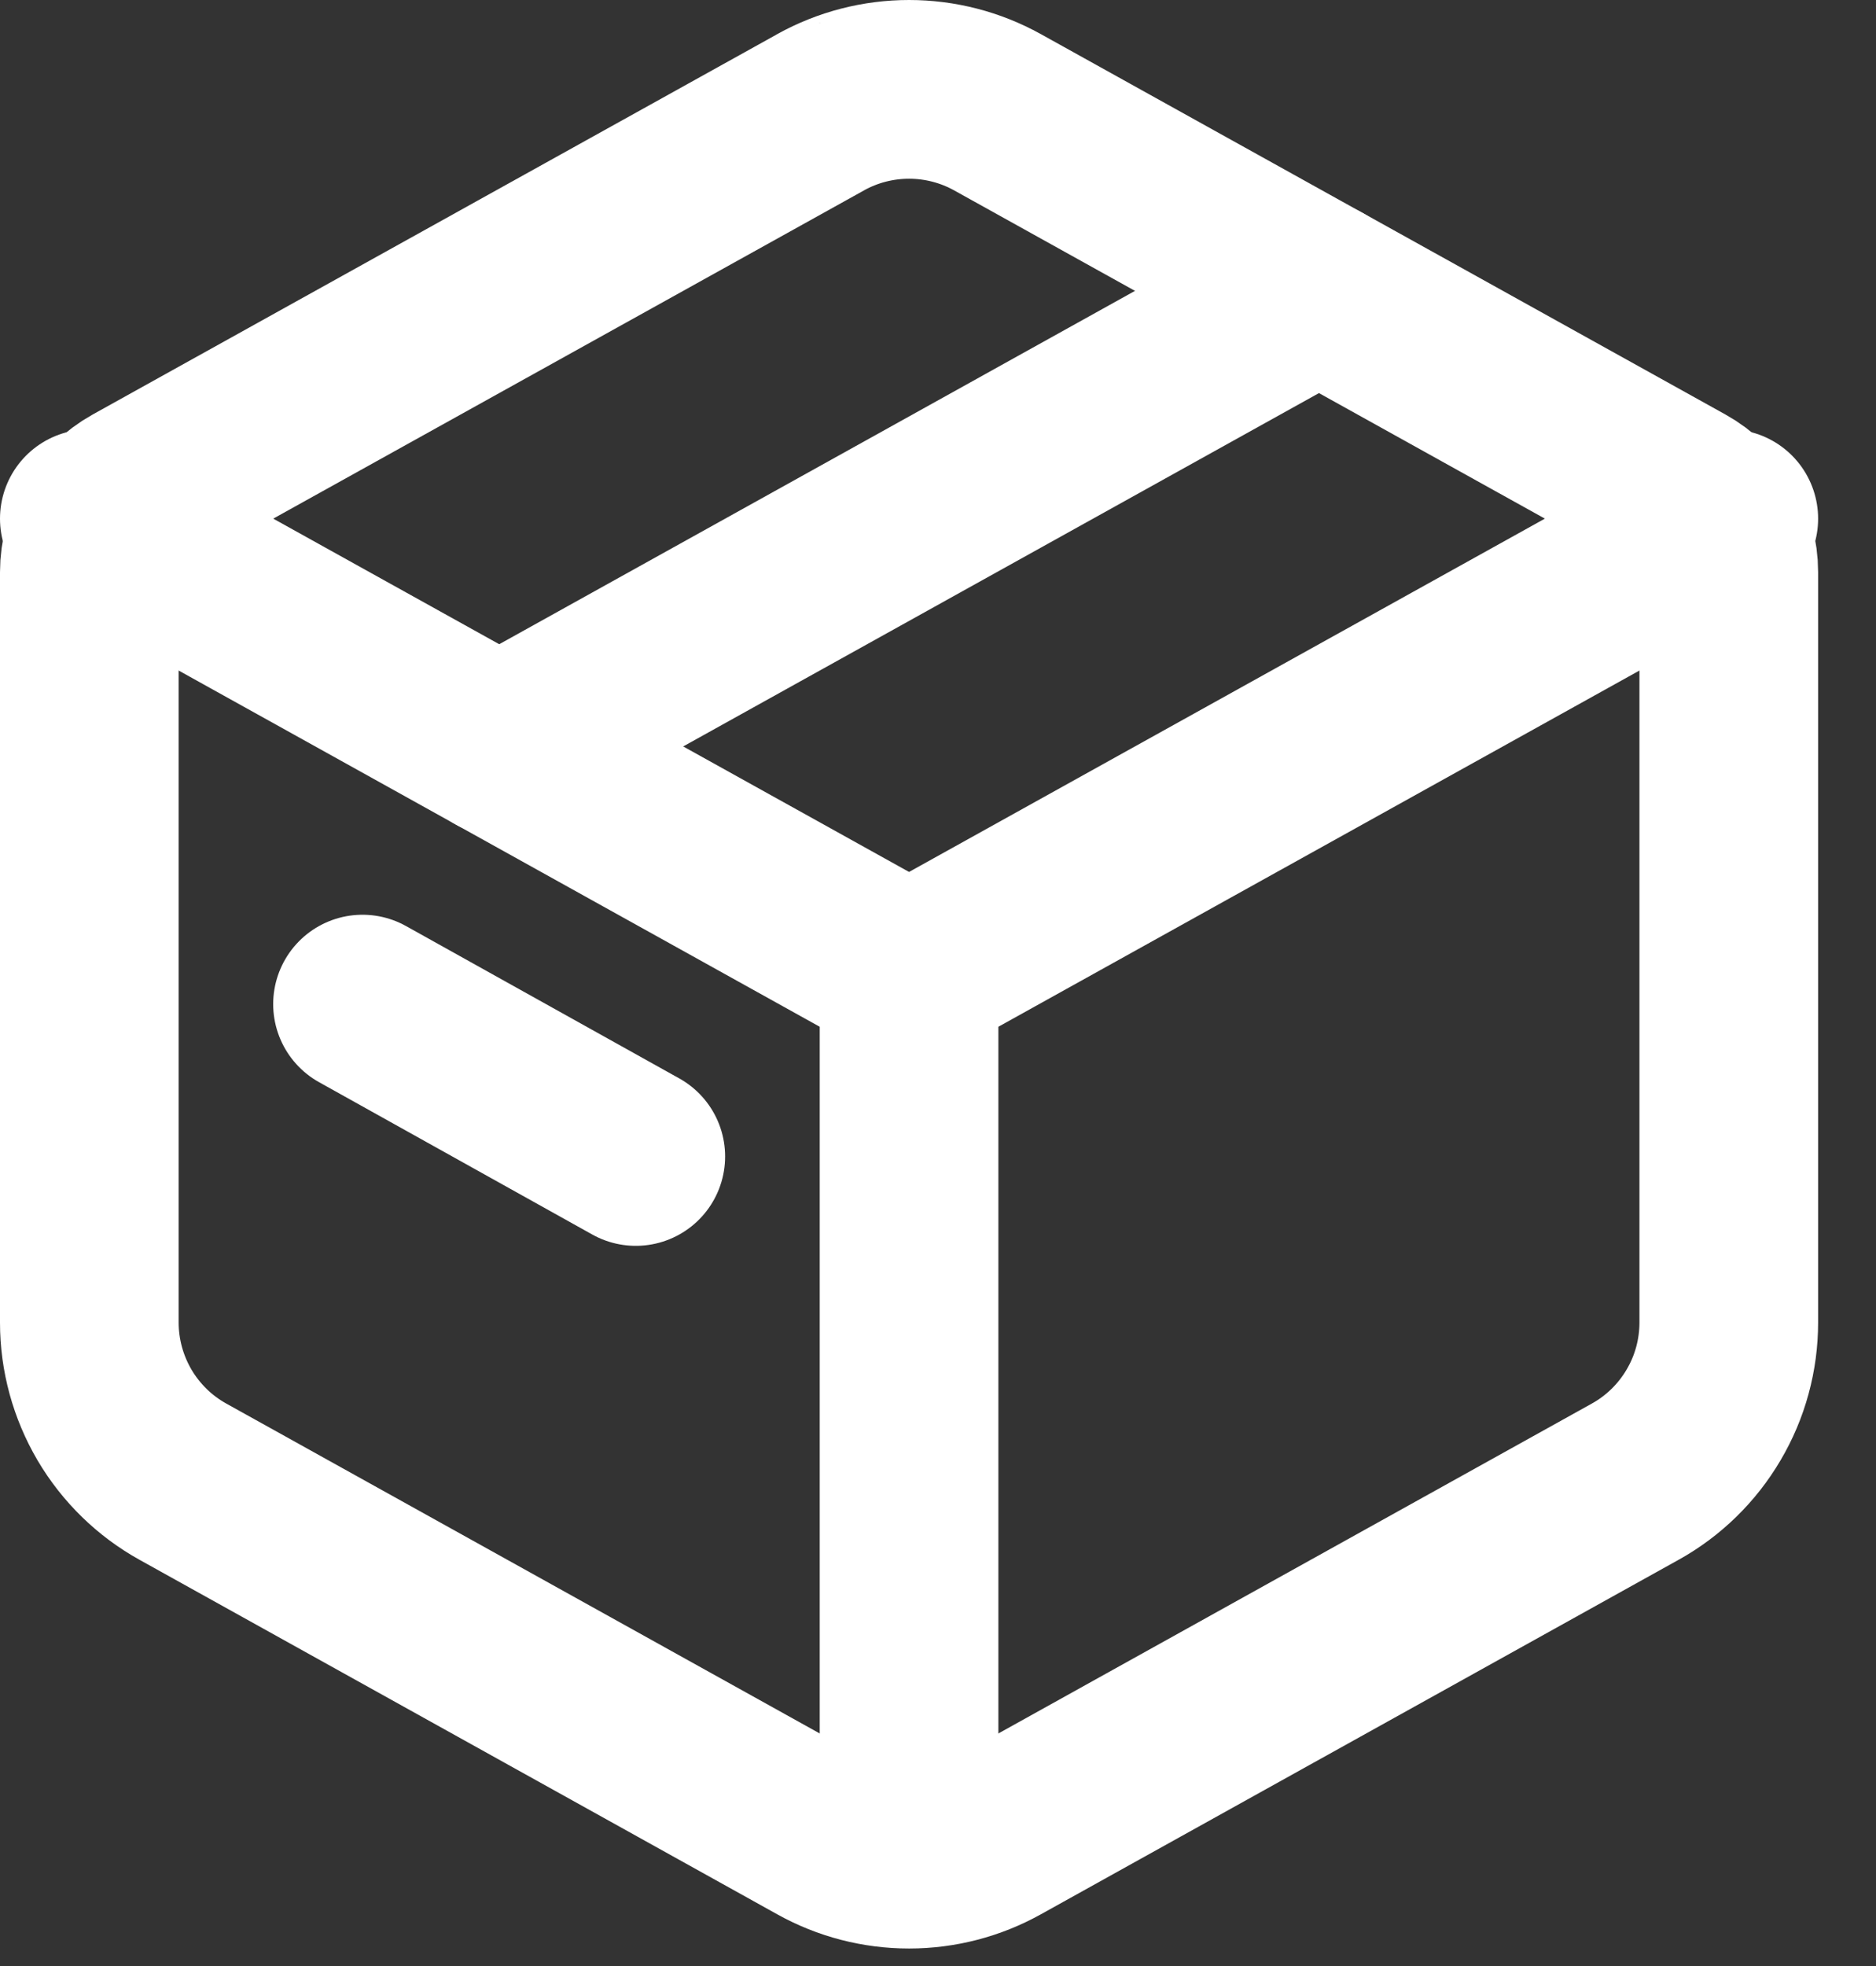 <svg width="21" height="22" viewBox="0 0 21 22" fill="none" xmlns="http://www.w3.org/2000/svg">
<rect x="0" y="0" width="21" height="22" fill="#333333" stroke="none"/>
<path d="M9.186 1.256C9.489 1.088 9.83 1 10.176 1C10.522 1 10.863 1.088 11.166 1.256L18.828 5.512C18.987 5.6 19.119 5.73 19.211 5.886C19.303 6.043 19.352 6.221 19.352 6.403V14.799C19.352 15.163 19.255 15.52 19.07 15.833C18.886 16.146 18.621 16.405 18.303 16.581L11.166 20.547C10.863 20.716 10.522 20.804 10.176 20.804C9.83 20.804 9.489 20.716 9.186 20.547L2.049 16.581C1.731 16.405 1.467 16.147 1.282 15.834C1.098 15.52 1 15.164 1 14.8V6.403C1 6.221 1.049 6.043 1.141 5.886C1.233 5.73 1.365 5.6 1.524 5.512L9.187 1.256H9.186Z" stroke="white" stroke-width="2" stroke-linecap="round" stroke-linejoin="round"/>
<path d="M10.176 10.901V20.587M1 5.804L10.176 10.901L1 5.804ZM10.176 10.901L19.352 5.804L10.176 10.901Z" stroke="white" stroke-width="2" stroke-linejoin="round"/>
<path d="M5.588 8.353L14.764 3.255" stroke="white" stroke-width="2" stroke-linecap="round" stroke-linejoin="round"/>
<path d="M4.058 11.236L7.117 12.941" stroke="white" stroke-width="2" stroke-linecap="round" stroke-linejoin="round"/>
</svg>
